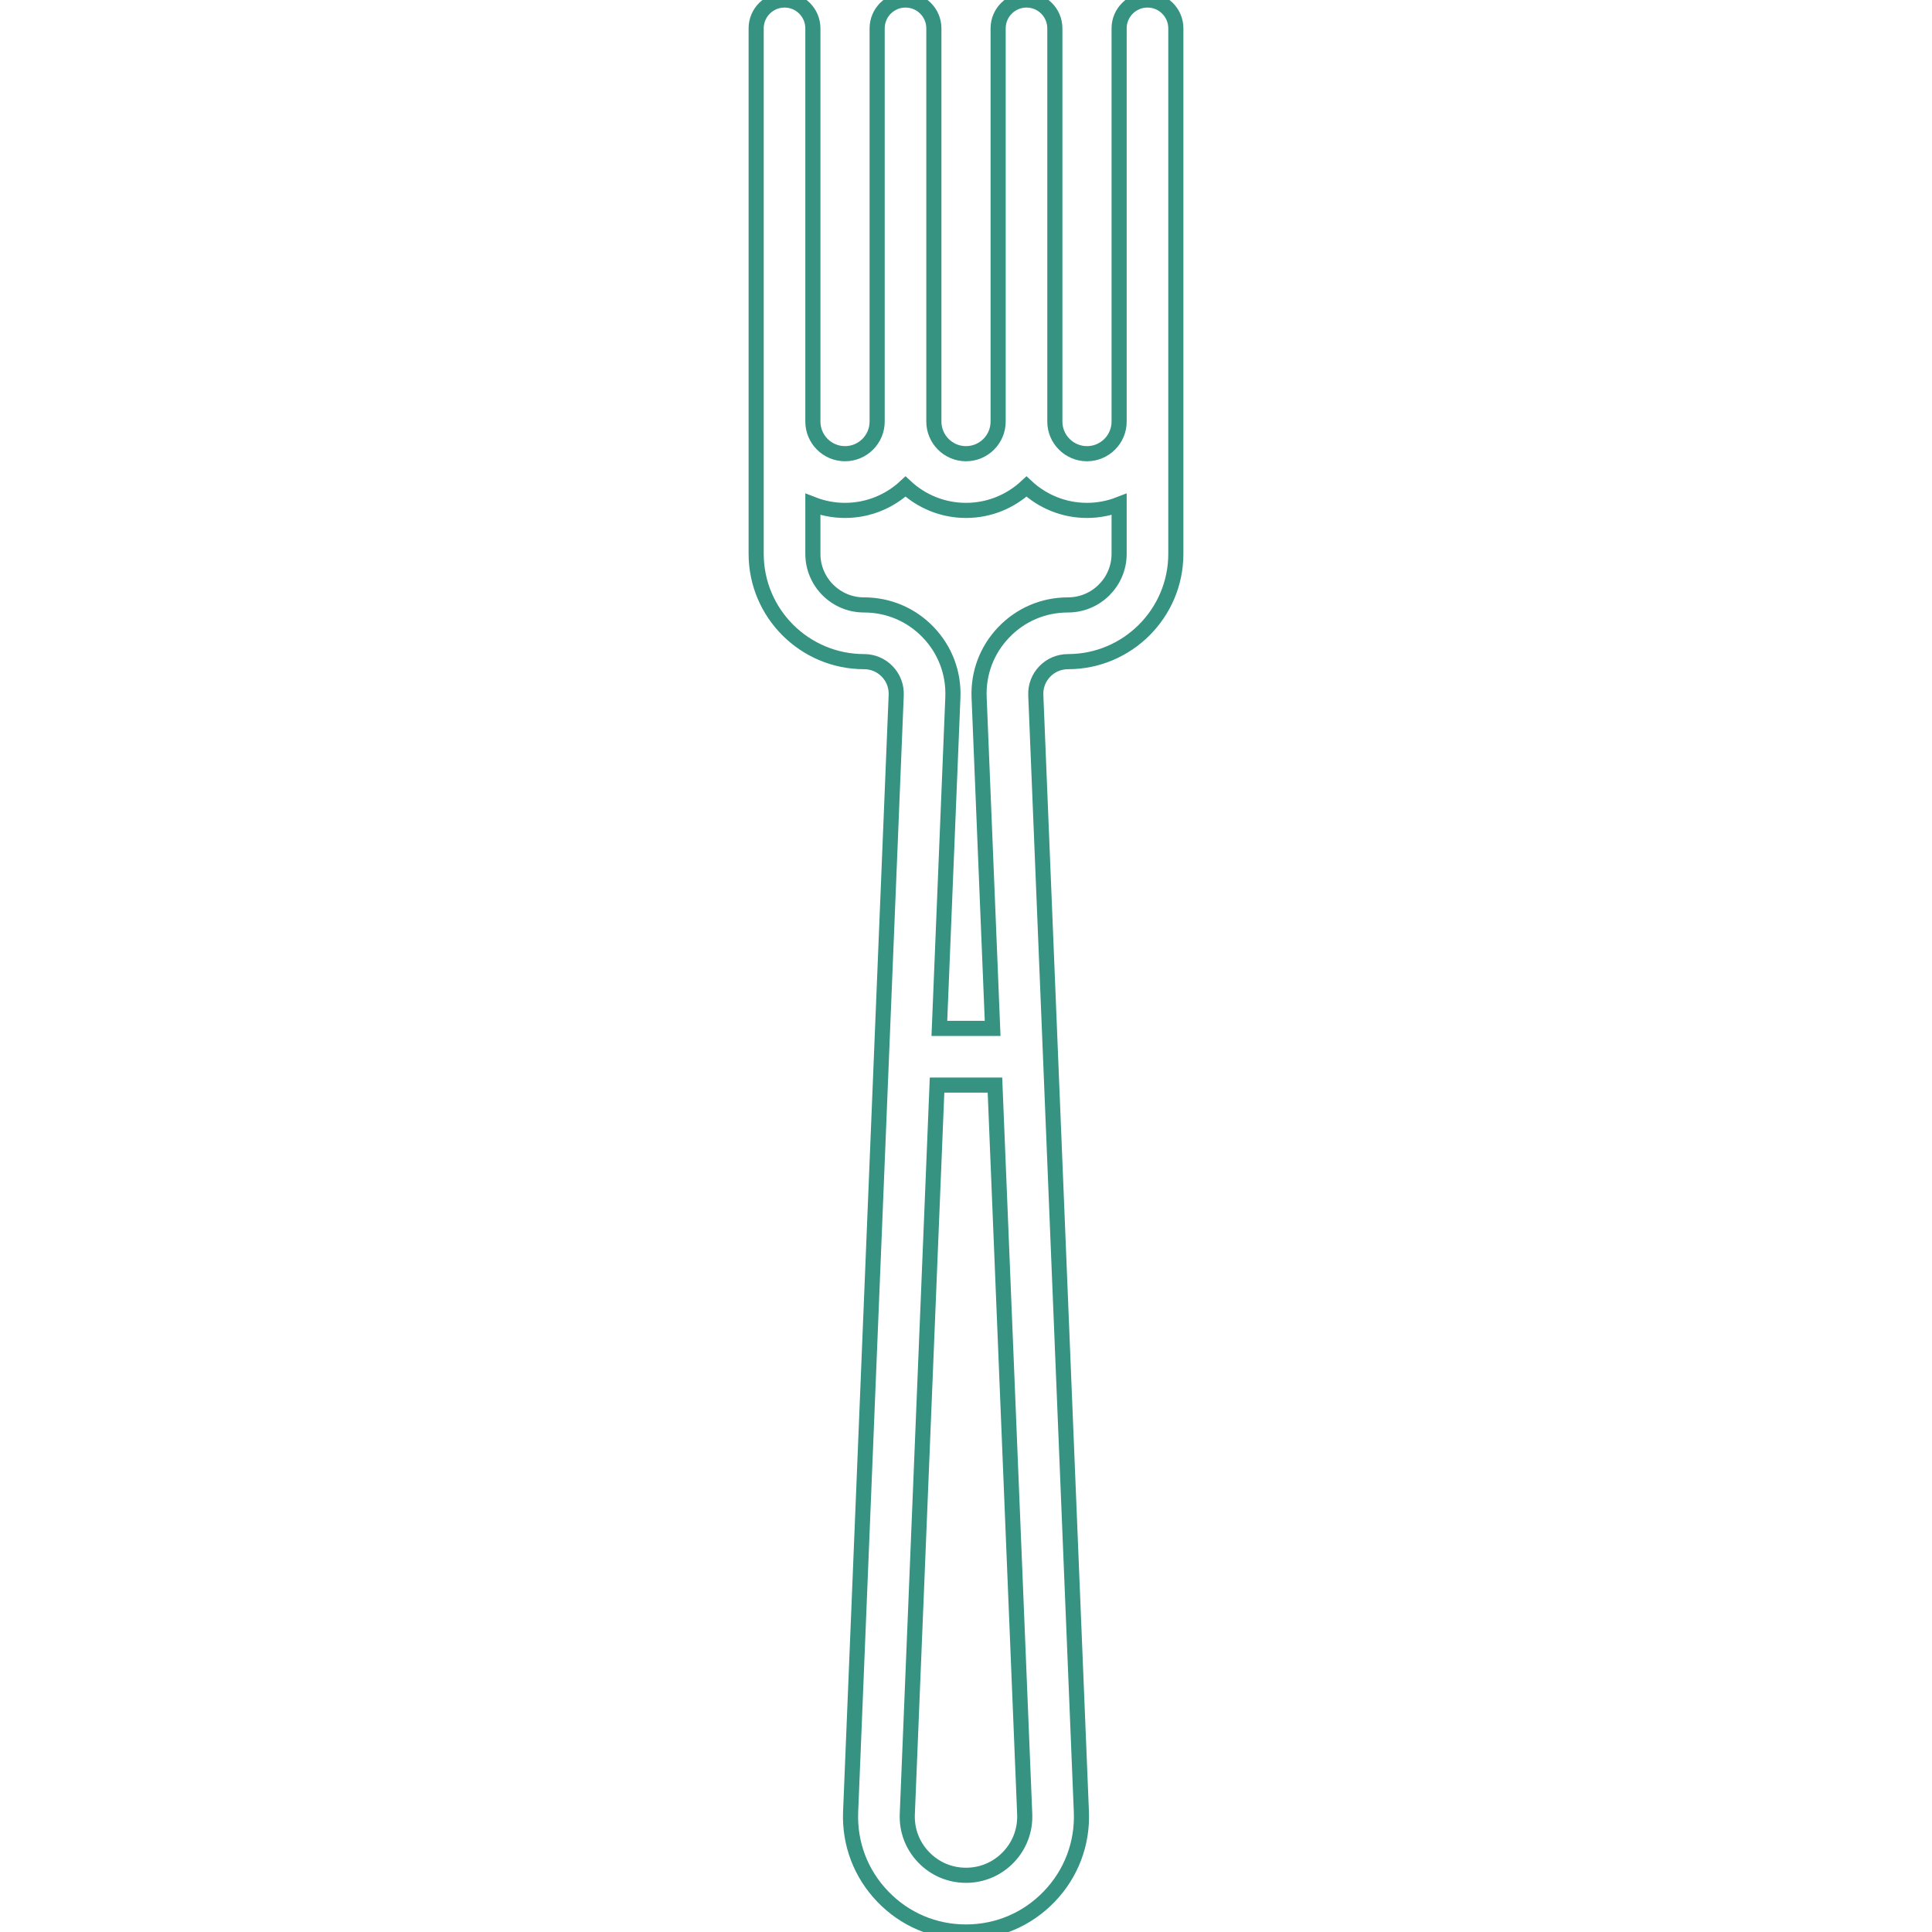 <?xml version="1.0" encoding="iso-8859-1"?>
<!-- Generator: Adobe Illustrator 19.0.0, SVG Export Plug-In . SVG Version: 6.00 Build 0)  -->
<svg version="1.1" id="Capa_1" xmlns="http://www.w3.org/2000/svg" xmlns:xlink="http://www.w3.org/1999/xlink" x="0px" y="0px"
	 viewBox="0 0 511 511" style="enable-background:new 0 0 511 511;" xml:space="preserve">
<path fill="none" data-duration="130" stroke="#369381" stroke-width="4" d="M303.5,0c-4.142,0-7.5,3.358-7.5,7.5v104c0,4.687-3.813,8.5-8.5,8.5s-8.5-3.813-8.5-8.5V7.5c0-4.142-3.358-7.5-7.5-7.5
	S264,3.358,264,7.5v104c0,4.687-3.813,8.5-8.5,8.5s-8.5-3.813-8.5-8.5V7.5c0-4.142-3.358-7.5-7.5-7.5S232,3.358,232,7.5v104
	c0,4.687-3.813,8.5-8.5,8.5s-8.5-3.813-8.5-8.5V7.5c0-4.142-3.358-7.5-7.5-7.5S200,3.358,200,7.5v138.985
	C200,162.208,212.792,175,228.548,175c2.336,0,4.514,0.928,6.132,2.613c1.618,1.685,2.457,3.899,2.361,6.233l-12.056,295.368
	c-0.342,8.387,2.67,16.34,8.483,22.396c5.813,6.055,13.638,9.39,22.032,9.39c8.394,0,16.218-3.335,22.031-9.39
	s8.825-14.008,8.483-22.395l-12.056-295.368c-0.095-2.334,0.744-4.548,2.361-6.233c1.618-1.685,3.795-2.613,6.165-2.613
	C298.208,175,311,162.208,311,146.485V7.5C311,3.358,307.642,0,303.5,0z M266.711,491.222c-2.958,3.082-6.939,4.778-11.211,4.778
	c-4.271,0-8.252-1.697-11.21-4.778c-2.958-3.081-4.491-7.128-4.316-11.396L247.843,287h15.314l7.87,192.827
	C271.202,484.094,269.668,488.141,266.711,491.222z M282.452,160c-6.459,0-12.479,2.566-16.953,7.225
	c-4.473,4.659-6.791,10.779-6.528,17.233L262.545,272h-14.089l3.573-87.542c0.263-6.454-2.055-12.574-6.528-17.233
	c-4.473-4.659-10.494-7.225-16.986-7.225c-7.452,0-13.515-6.063-13.515-13.515v-13.083c2.638,1.027,5.503,1.597,8.5,1.597
	c6.177,0,11.801-2.399,16-6.31c4.199,3.911,9.823,6.31,16,6.31s11.801-2.399,16-6.31c4.199,3.911,9.823,6.31,16,6.31
	c2.997,0,5.862-0.57,8.5-1.597v13.083C296,153.938,289.938,160,282.452,160z"/>
<g>
</g>
<g>
</g>
<g>
</g>
<g>
</g>
<g>
</g>
<g>
</g>
<g>
</g>
<g>
</g>
<g>
</g>
<g>
</g>
<g>
</g>
<g>
</g>
<g>
</g>
<g>
</g>
<g>
</g>
</svg>
